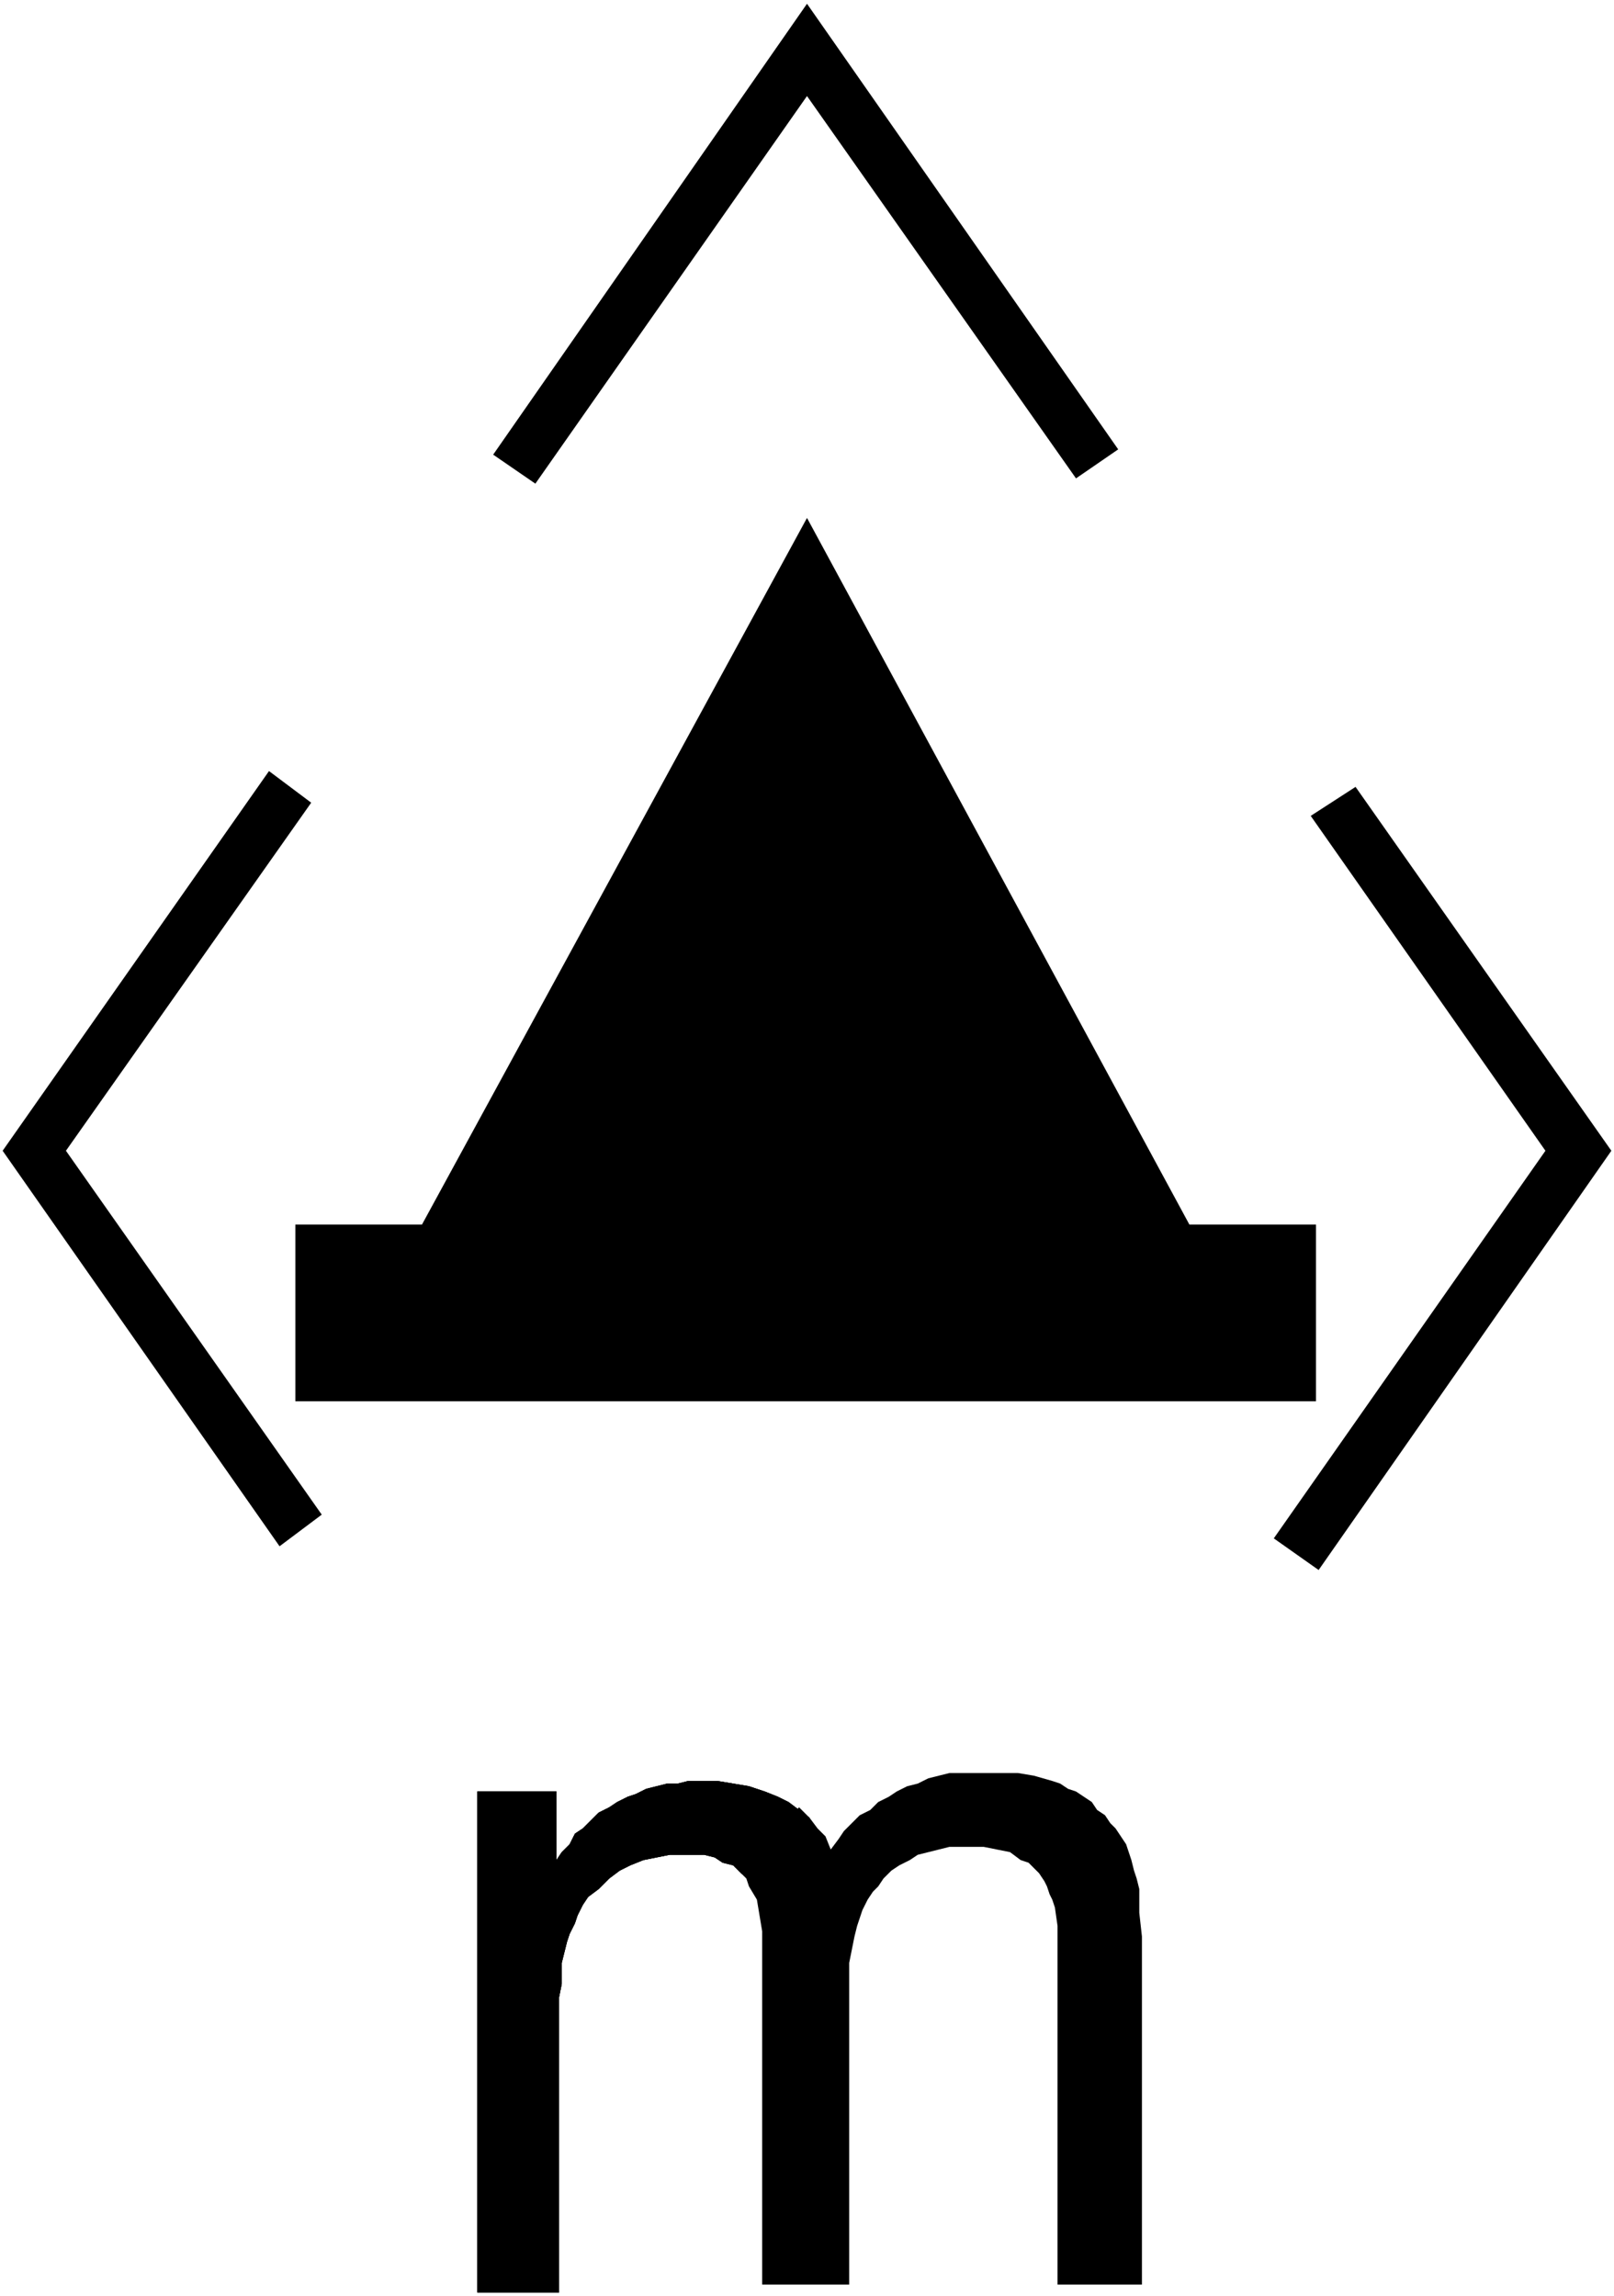 ﻿<?xml version="1.0" encoding="UTF-8"?>
<?xml-stylesheet type='text/css' href='svgStyle.css'?>
<svg version="1.2" baseProfile="tiny" width="6.10mm" height="8.68mm" viewBox="-3.04 -5.41 6.12 8.70" xmlns="http://www.w3.org/2000/svg">
  <title>DFND02M</title>
  <desc>buoy berth left-hand side - off position - missing - text area -d</desc>
  <g>
    <path class="fBLACK sBLACK" d="M 0.03,1.48 L -0.01,1.45 L -0.05,1.42 L -0.09,1.40 L -0.14,1.38 L -0.20,1.36 L -0.26,1.35 L -0.32,1.34 L -0.39,1.34 L -0.43,1.34 L -0.47,1.35 L -0.51,1.35 L -0.55,1.36 L -0.59,1.37 L -0.63,1.39 L -0.66,1.40 L -0.70,1.42 L -0.73,1.44 L -0.77,1.46 L -0.80,1.49 L -0.83,1.52 L -0.86,1.54 L -0.88,1.58 L -0.91,1.61 L -0.93,1.64 L -0.93,1.38 L -1.23,1.38 L -1.23,3.28 L -0.92,3.28 L -0.92,2.16 L -0.91,2.11 L -0.91,2.06 L -0.91,2.03 L -0.90,1.99 L -0.89,1.95 L -0.88,1.92 L -0.86,1.88 L -0.85,1.85 L -0.83,1.81 L -0.81,1.78 L -0.77,1.75 L -0.73,1.71 L -0.69,1.68 L -0.65,1.66 L -0.60,1.64 L -0.55,1.63 L -0.50,1.62 L -0.45,1.62 L -0.40,1.62 L -0.37,1.62 L -0.33,1.63 L -0.30,1.65 L -0.26,1.66 L -0.23,1.69 L -0.20,1.71 L 0.03,1.48 Z" stroke-width="0.04" />
    <path class="fBLACK sBLACK" d="M 0.03,1.48 L -0.01,1.45 L -0.05,1.42 L -0.09,1.40 L -0.14,1.38 L -0.20,1.36 L -0.26,1.35 L -0.32,1.34 L -0.39,1.34 L -0.43,1.34 L -0.47,1.35 L -0.51,1.35 L -0.55,1.36 L -0.59,1.37 L -0.63,1.39 L -0.66,1.40 L -0.70,1.42 L -0.73,1.44 L -0.77,1.46 L -0.80,1.49 L -0.83,1.52 L -0.86,1.54 L -0.88,1.58 L -0.91,1.61 L -0.93,1.64 L -0.93,1.38 L -1.23,1.38 L -1.23,3.28 L -0.92,3.28 L -0.92,2.16 L -0.91,2.11 L -0.91,2.06 L -0.91,2.03 L -0.90,1.99 L -0.89,1.95 L -0.88,1.92 L -0.86,1.88 L -0.85,1.85 L -0.83,1.81 L -0.81,1.78 L -0.77,1.75 L -0.73,1.71 L -0.69,1.68 L -0.65,1.66 L -0.60,1.64 L -0.55,1.63 L -0.50,1.62 L -0.45,1.62 L -0.40,1.62 L -0.37,1.62 L -0.33,1.63 L -0.30,1.65 L -0.26,1.66 L -0.23,1.69 L -0.20,1.71 L 0.03,1.48 Z" stroke-width="0.04" />
    <path class="fBLACK sBLACK" d="M 0.03,1.48 L -0.01,1.45 L -0.05,1.42 L -0.09,1.40 L -0.14,1.38 L -0.20,1.36 L -0.26,1.35 L -0.32,1.34 L -0.39,1.34 L -0.43,1.34 L -0.47,1.35 L -0.51,1.35 L -0.55,1.36 L -0.59,1.37 L -0.63,1.39 L -0.66,1.40 L -0.70,1.42 L -0.73,1.44 L -0.77,1.46 L -0.80,1.49 L -0.83,1.52 L -0.86,1.54 L -0.88,1.58 L -0.91,1.61 L -0.93,1.64 L -0.93,1.38 L -1.23,1.38 L -1.23,3.28 L -0.92,3.28 L -0.92,2.16 L -0.91,2.11 L -0.91,2.06 L -0.91,2.03 L -0.90,1.99 L -0.89,1.95 L -0.88,1.92 L -0.86,1.88 L -0.85,1.85 L -0.83,1.81 L -0.81,1.78 L -0.77,1.75 L -0.73,1.71 L -0.69,1.68 L -0.65,1.66 L -0.60,1.64 L -0.55,1.63 L -0.50,1.62 L -0.45,1.62 L -0.40,1.62 L -0.37,1.62 L -0.33,1.63 L -0.30,1.65 L -0.26,1.66 L -0.23,1.69 L -0.20,1.71 L 0.03,1.48 Z" stroke-width="0.04" />
    <path class="fBLACK sBLACK" d="M -0.24,1.68 L -0.21,1.71 L -0.20,1.74 L -0.17,1.79 L -0.16,1.85 L -0.15,1.91 L -0.15,1.97 L -0.15,3.25 L 0.18,3.25 L 0.18,2.13 L 0.18,2.08 L 0.18,2.03 L 0.19,1.98 L 0.20,1.93 L 0.21,1.89 L 0.22,1.86 L 0.23,1.83 L 0.25,1.79 L 0.27,1.76 L 0.29,1.74 L 0.31,1.71 L 0.34,1.68 L 0.37,1.66 L 0.41,1.64 L 0.44,1.62 L 0.48,1.61 L 0.52,1.60 L 0.56,1.59 L 0.60,1.59 L 0.64,1.59 L 0.69,1.59 L 0.74,1.60 L 0.79,1.61 L 0.83,1.64 L 0.86,1.65 L 0.88,1.67 L 0.90,1.69 L 0.92,1.72 L 0.93,1.74 L 0.94,1.77 L 0.95,1.79 L 0.96,1.82 L 0.97,1.89 L 0.97,1.95 L 0.97,2.02 L 0.97,2.08 L 0.97,3.25 L 1.29,3.25 L 1.29,2.11 L 1.29,2.02 L 1.29,1.93 L 1.28,1.84 L 1.28,1.75 L 1.27,1.71 L 1.26,1.68 L 1.25,1.64 L 1.24,1.61 L 1.23,1.58 L 1.21,1.55 L 1.19,1.52 L 1.17,1.50 L 1.15,1.47 L 1.12,1.45 L 1.10,1.42 L 1.07,1.40 L 1.04,1.38 L 1.01,1.37 L 0.98,1.35 L 0.95,1.34 L 0.88,1.32 L 0.82,1.31 L 0.75,1.31 L 0.69,1.31 L 0.65,1.31 L 0.60,1.31 L 0.56,1.31 L 0.52,1.32 L 0.48,1.33 L 0.44,1.35 L 0.40,1.36 L 0.36,1.38 L 0.33,1.40 L 0.29,1.42 L 0.26,1.45 L 0.22,1.47 L 0.19,1.50 L 0.16,1.53 L 0.14,1.56 L 0.11,1.60 L 0.09,1.55 L 0.06,1.52 L 0.03,1.48 L -0.01,1.44 L -0.24,1.68 Z" stroke-width="0.04" />
    <path class="fBLACK sBLACK" d="M -1.01,-3.58 L 0.02,-5.05 L 1.04,-3.60 L 1.20,-3.71 L 0.02,-5.40 L -1.17,-3.69 L -1.01,-3.58 Z" stroke-width="0.04" />
    <path class="fBLACK sBLACK" d="M -1.98,0.45 L -1.82,0.33 L -2.79,-1.05 L -1.86,-2.37 L -2.02,-2.49 L -3.03,-1.05 L -1.98,0.45 Z" stroke-width="0.04" />
    <path class="fBLACK sBLACK" d="M 2.10,-2.43 L 3.07,-1.05 L 1.96,0.54 L 1.79,0.42 L 2.82,-1.05 L 1.93,-2.32 L 2.10,-2.43 Z" stroke-width="0.04" />
    <path class="fMIDGN sBLACK" d="M -1.92,-0.10 L 1.95,-0.10 L 1.95,-0.77 L 1.47,-0.77 L 0.02,-3.45 L -1.44,-0.77 L -1.92,-0.77 L -1.92,-0.10 Z" stroke-width="0.12" />
    <path class="fWHITE sWHITE" d="M -0.43,-2.01 L -0.43,-0.45 L -0.15,-0.45 L -0.15,-2.01 L -0.43,-2.01 Z" stroke-width="0.04" />
    <path class="fWHITE sWHITE" d="M -0.15,-2.01 L 0.14,-2.01 L 0.21,-2.00 L 0.26,-2.00 L 0.30,-1.99 L 0.34,-1.98 L 0.38,-1.97 L 0.43,-1.94 L 0.47,-1.91 L 0.53,-1.85 L 0.57,-1.77 L 0.60,-1.68 L 0.61,-1.55 L 0.61,-1.45 L 0.60,-1.38 L 0.58,-1.30 L 0.55,-1.24 L 0.51,-1.19 L 0.45,-1.13 L 0.39,-1.10 L 0.32,-1.06 L 0.24,-1.05 L 0.17,-1.04 L 0.11,-1.04 L -0.15,-1.04 L -0.15,-1.30 L -0.03,-1.30 L 0.09,-1.30 L 0.17,-1.31 L 0.22,-1.33 L 0.26,-1.36 L 0.30,-1.40 L 0.32,-1.44 L 0.33,-1.49 L 0.33,-1.54 L 0.32,-1.59 L 0.31,-1.62 L 0.29,-1.66 L 0.27,-1.69 L 0.24,-1.71 L 0.21,-1.72 L 0.18,-1.73 L 0.13,-1.74 L 0.05,-1.74 L -0.15,-1.75 L -0.15,-2.01 Z" stroke-width="0.04" />
    <circle class="pivotPoint layout" fill="none" cx="0" cy="0" r="0.2" />
  </g>
</svg>